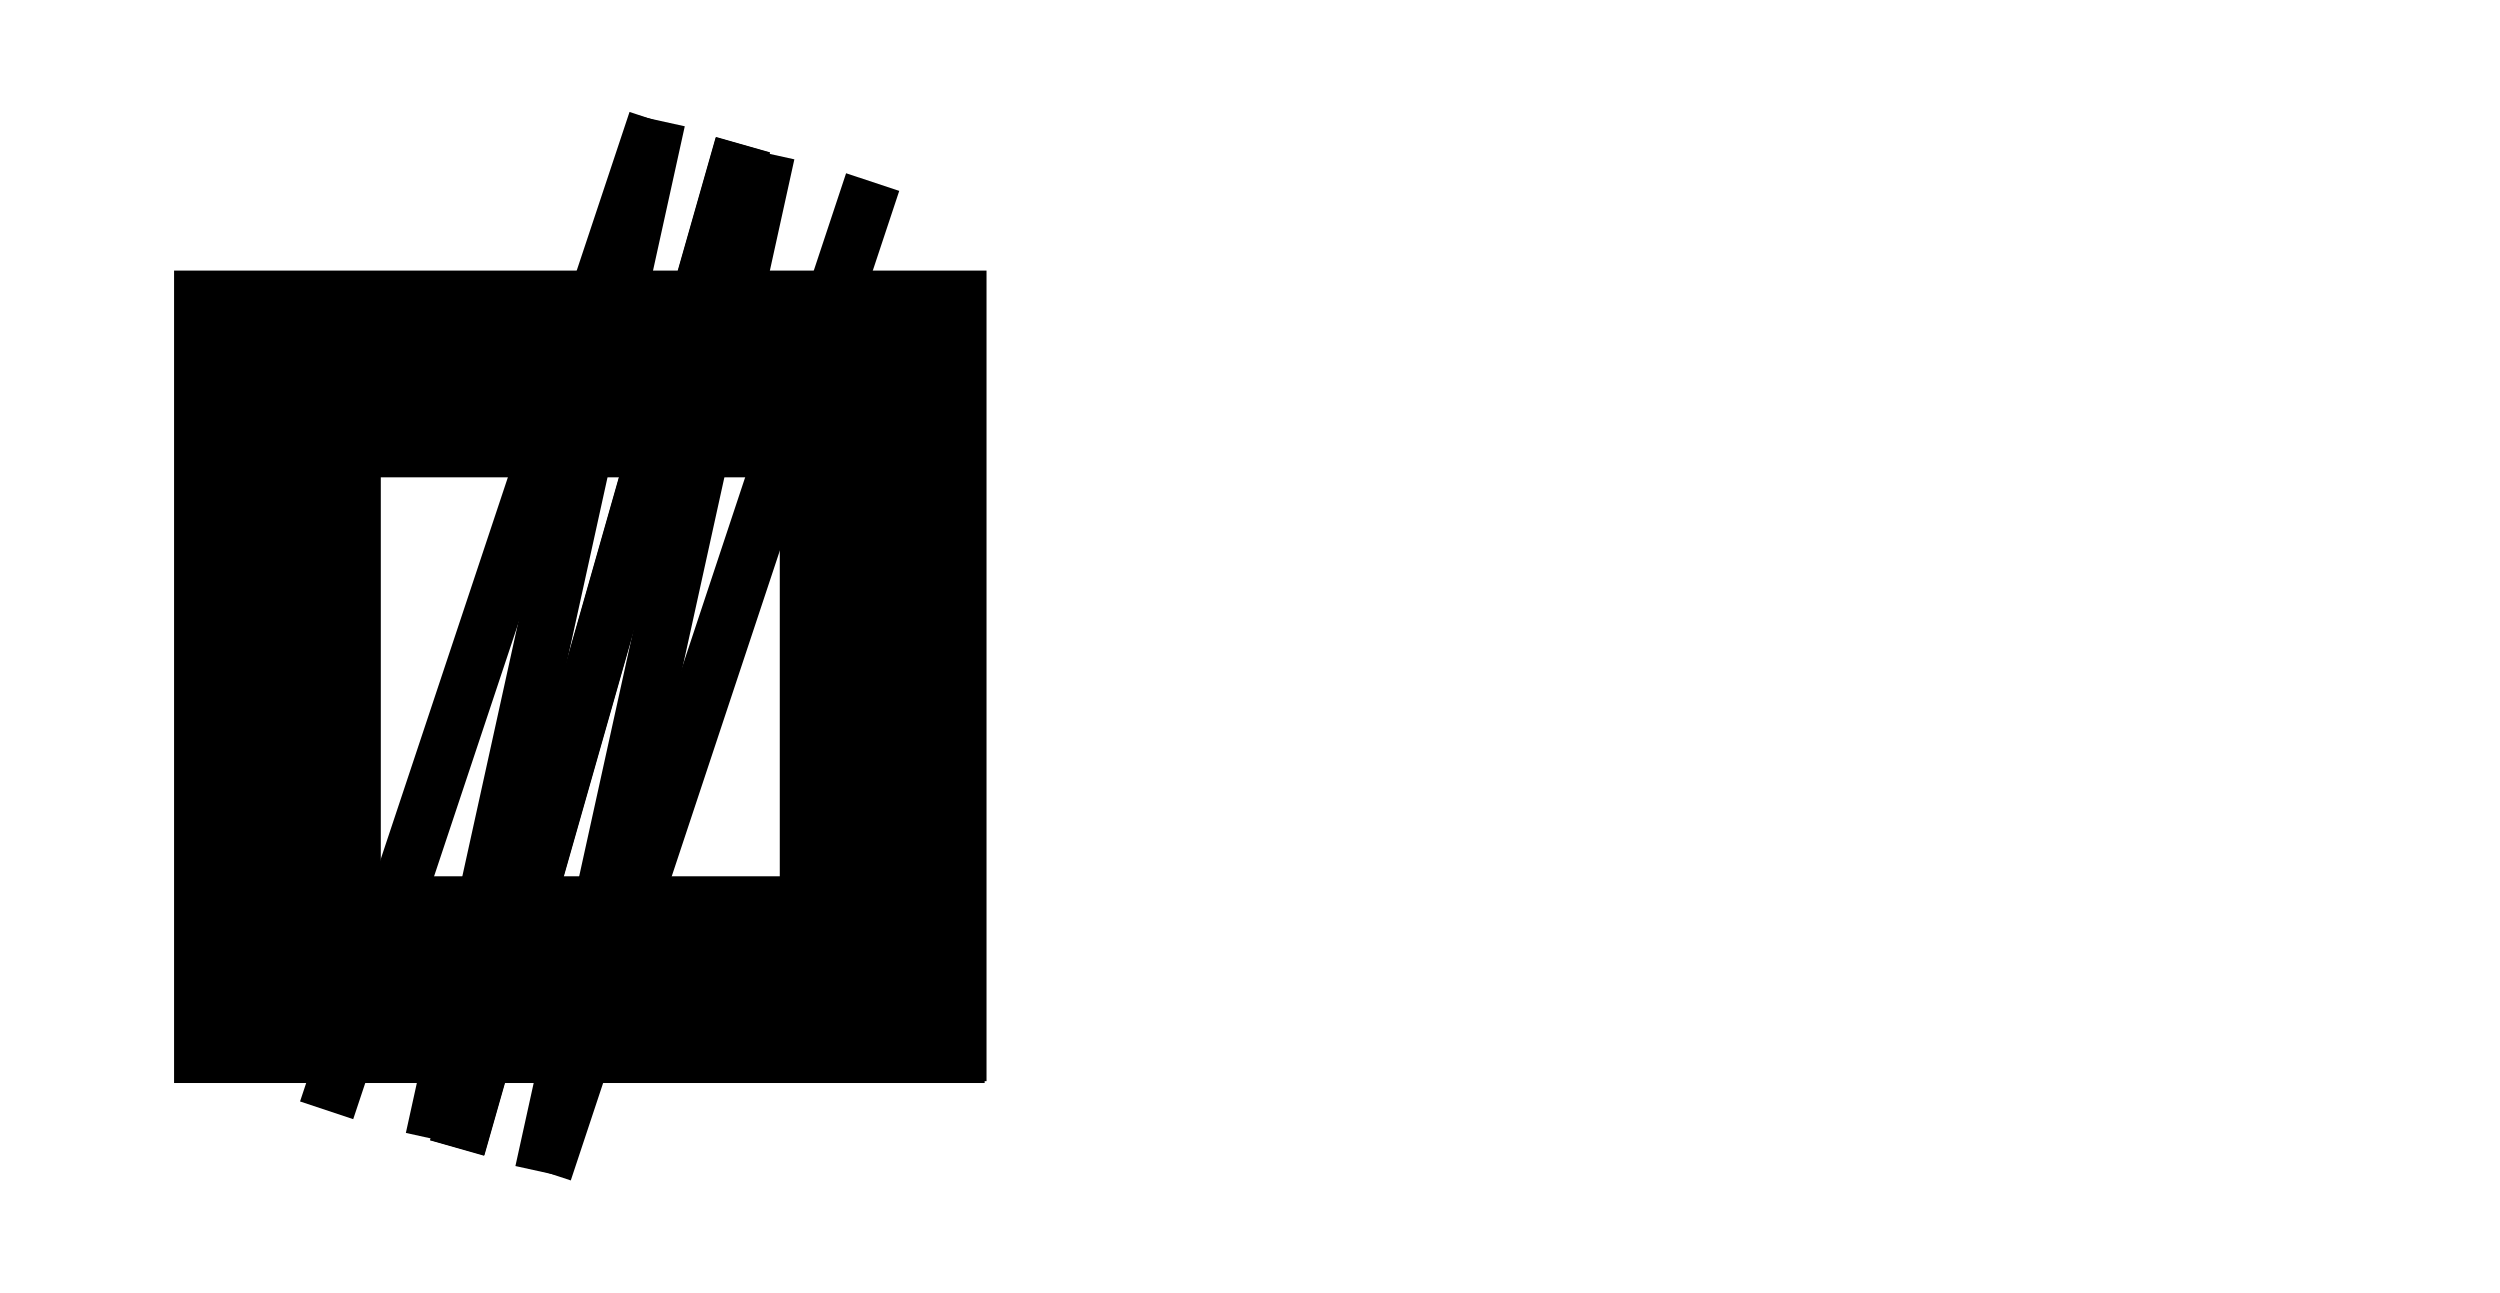 <?xml version="1.0" encoding="utf-8"?>
<!-- Generator: Adobe Illustrator 16.0.0, SVG Export Plug-In . SVG Version: 6.00 Build 0)  -->
<!DOCTYPE svg PUBLIC "-//W3C//DTD SVG 1.1//EN" "http://www.w3.org/Graphics/SVG/1.1/DTD/svg11.dtd">
<svg version="1.1" id="Layer_1" xmlns="http://www.w3.org/2000/svg" xmlns:xlink="http://www.w3.org/1999/xlink" x="0px" y="0px"
	 width="136.667px" height="70.667px" viewBox="0 0 136.667 70.667" enable-background="new 0 0 136.667 70.667"
	 xml:space="preserve">
<g>
	<path d="M53.929,14.792h-0.103h-11.2H9.516v0.1v11.201v33.112h0.001h11.3h33.01v-0.102h0.103V14.792z M20.817,26.094h21.811v21.81
		H20.817V26.094z"/>
	<rect x="31.269" y="6.822" transform="matrix(0.962 0.274 -0.274 0.962 10.913 -7.625)" width="3.063" height="56.999"/>
	<rect x="34.234" y="7.725" transform="matrix(0.977 0.215 -0.215 0.977 8.646 -6.856)" width="3.064" height="57.003"/>
	<rect x="37.196" y="8.505" transform="matrix(0.949 0.315 -0.315 0.949 13.633 -10.317)" width="3.062" height="57.003"/>
	<rect x="31.267" y="6.849" transform="matrix(-0.962 -0.274 0.274 -0.962 54.681 78.318)" width="3.064" height="56.998"/>
	<rect x="28.287" y="5.935" transform="matrix(-0.977 -0.215 0.215 -0.977 51.54 74.472)" width="3.063" height="56.999"/>
	<rect x="25.329" y="5.159" transform="matrix(-0.949 -0.316 0.316 -0.949 41.716 74.081)" width="3.063" height="57.002"/>
</g>
</svg>
